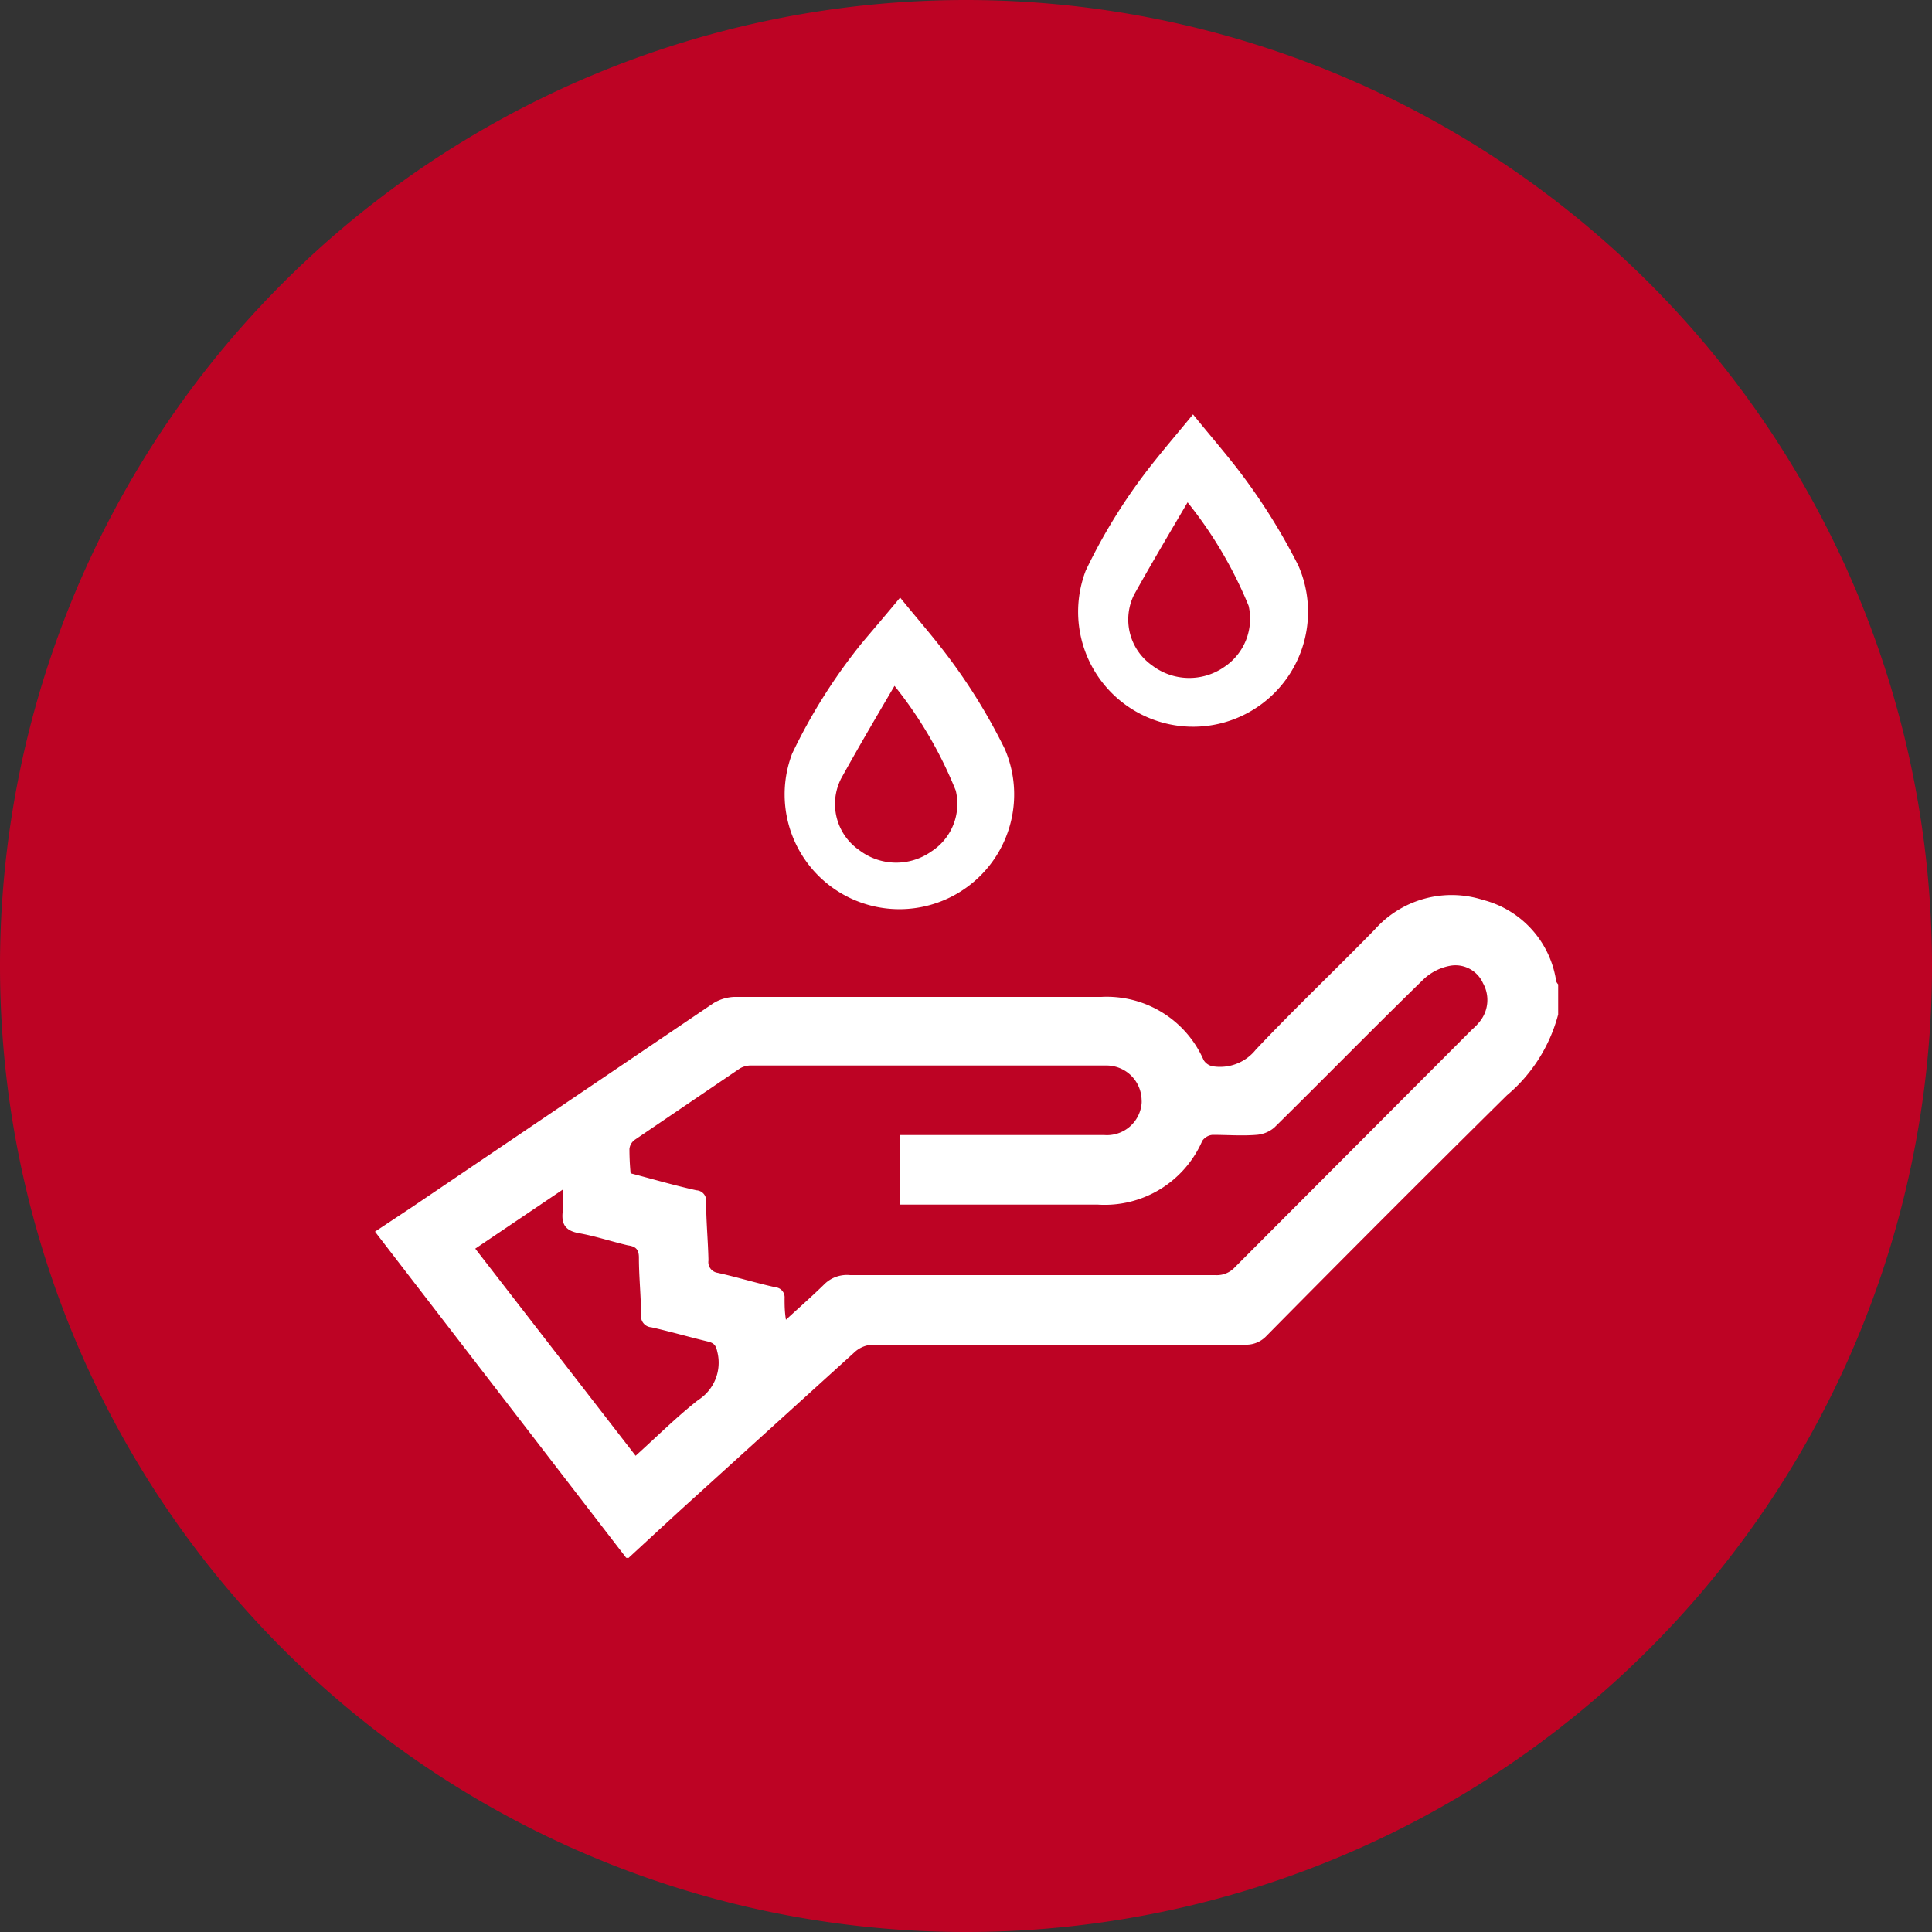 <svg xmlns="http://www.w3.org/2000/svg" viewBox="0 0 100 100"><rect x="0" y="0" width="100" height="100" fill="#333333" stroke="none"/><defs><style>.cls-1{fill:#bd0324;}.cls-2{fill:#fff;}</style></defs><title>water_resource_1</title><g id="Layer_2" data-name="Layer 2"><g id="Layer_1-2" data-name="Layer 1"><g id="Layer_2-2" data-name="Layer 2"><g id="Layer_1-2-2" data-name="Layer 1-2"><path class="cls-1" d="M50,0h0a50,50,0,0,1,50,50h0a50,50,0,0,1-50,50h0A50,50,0,0,1,0,50H0A50,50,0,0,1,50,0Z"/><path class="cls-2" d="M32.41,80.63l-13-16.88,1.9-1.26L36.92,51.93A2.24,2.24,0,0,1,38,51.6H57a5.47,5.47,0,0,1,5.3,3.27.7.7,0,0,0,.47.32A2.37,2.37,0,0,0,65,54.33c2-2.12,4.11-4.12,6.15-6.21a5.33,5.33,0,0,1,5.61-1.54,5.12,5.12,0,0,1,3.79,4.22.56.56,0,0,0,.1.15v1.56A8.19,8.19,0,0,1,78,56.69q-6.27,6.2-12.46,12.47a1.43,1.43,0,0,1-1.1.44H45.27a1.47,1.47,0,0,0-1.06.41l-8.68,7.87c-1,.91-2,1.84-3,2.76ZM46.58,58.75H57.16a1.8,1.8,0,0,0,1.93-1.64,1,1,0,0,0,0-.17,1.82,1.82,0,0,0-1.85-1.79H38.93a1.15,1.15,0,0,0-.63.15L32.85,59a.67.67,0,0,0-.27.47q0,.63.06,1.26c1.15.3,2.27.63,3.41.88a.53.53,0,0,1,.5.57.13.13,0,0,1,0,.06c0,1,.1,2,.12,3a.56.56,0,0,0,.47.64c1,.22,2,.53,3,.75a.52.52,0,0,1,.47.56h0c0,.34,0,.69.07,1.12.73-.67,1.4-1.26,2-1.85A1.66,1.66,0,0,1,44,66H62.91a1.26,1.26,0,0,0,1-.4L76.2,53.28a2.81,2.81,0,0,0,.38-.39,1.78,1.78,0,0,0,.18-2A1.56,1.56,0,0,0,75,50a2.72,2.72,0,0,0-1.32.69c-2.59,2.52-5.14,5.13-7.72,7.67a1.6,1.6,0,0,1-.93.38c-.75.06-1.51,0-2.27,0a.72.72,0,0,0-.53.31,5.51,5.51,0,0,1-5.41,3.3H46.56ZM32.9,75.35c1.11-1,2.11-2,3.23-2.88a2.29,2.29,0,0,0,1-2.49c-.07-.33-.16-.46-.48-.54-1-.24-2-.53-2.94-.74a.57.57,0,0,1-.53-.61v0c0-1-.11-2-.11-3,0-.44-.19-.58-.57-.63-.85-.2-1.69-.48-2.53-.63-.67-.12-.91-.43-.85-1.07,0-.35,0-.7,0-1.18l-4.52,3.05Z"/><path class="cls-2" d="M46.59,30.93c.76.94,1.52,1.81,2.24,2.74A29.75,29.75,0,0,1,52,38.75a5.94,5.94,0,1,1-11,.26,29,29,0,0,1,3.58-5.69C45.25,32.52,45.9,31.77,46.59,30.93ZM46.3,35.5c-1,1.7-1.89,3.22-2.76,4.79A2.9,2.9,0,0,0,44.47,44a3.15,3.15,0,0,0,3.74.07,2.93,2.93,0,0,0,1.26-3.15A21.45,21.45,0,0,0,46.3,35.5Z"/><path class="cls-2" d="M61.75,21.45c.76.94,1.52,1.82,2.24,2.74a31.27,31.27,0,0,1,3.21,5.08,5.95,5.95,0,1,1-11,.26,29,29,0,0,1,3.58-5.69C60.41,23.05,61.06,22.29,61.75,21.45ZM61.47,26c-1,1.7-1.9,3.22-2.77,4.78a2.9,2.9,0,0,0,.93,3.66,3.17,3.17,0,0,0,3.74.08,3,3,0,0,0,1.26-3.16A21.66,21.66,0,0,0,61.47,26Z"/></g></g></g></g></svg>